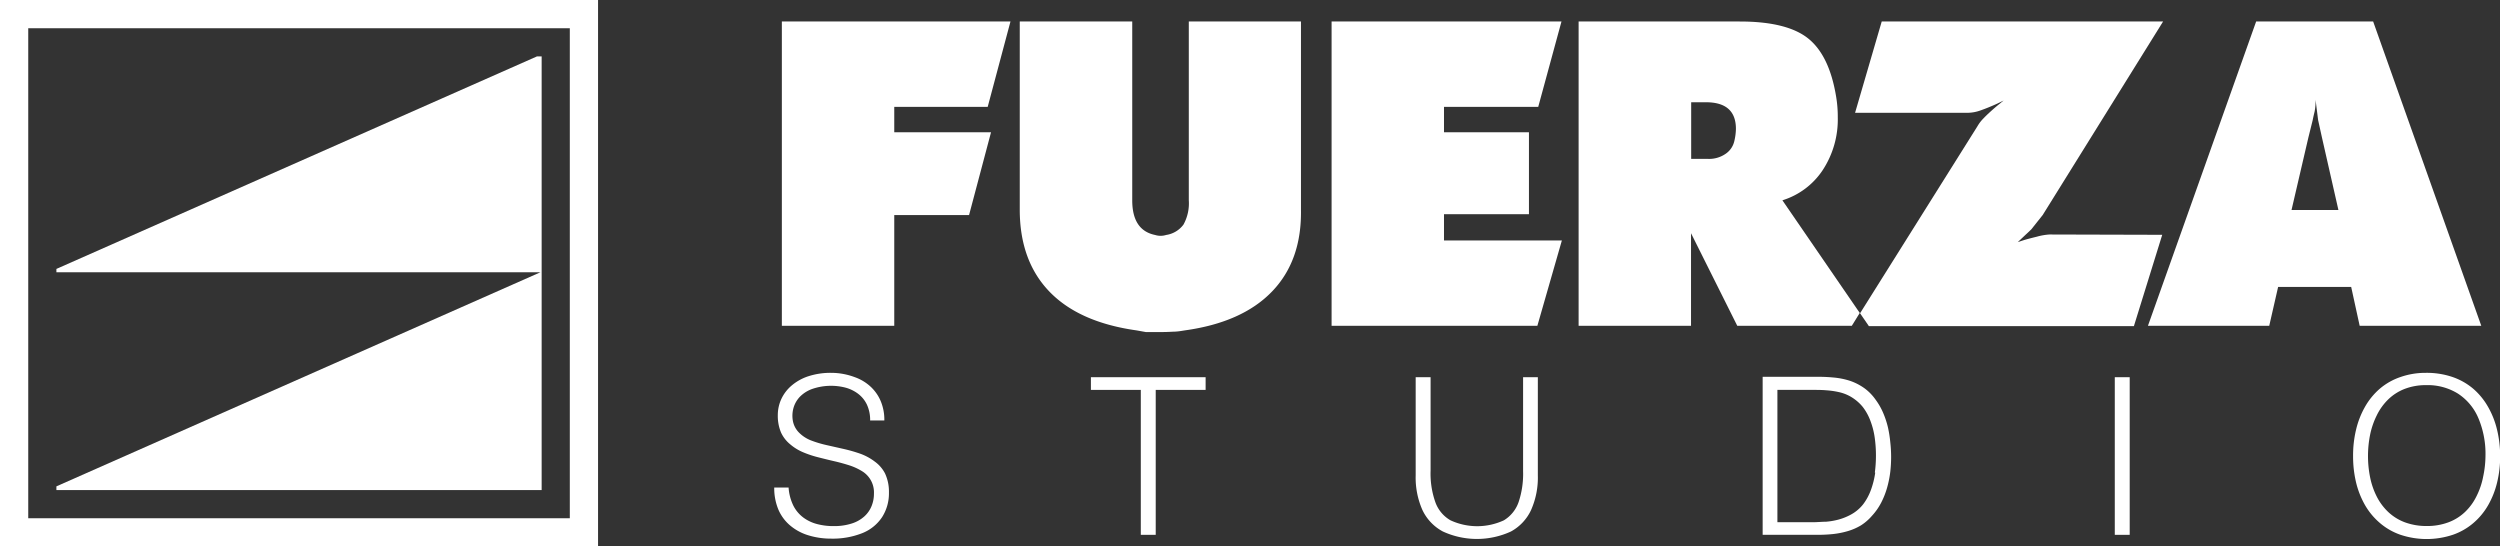 <svg id="Layer_1" data-name="Layer 1" xmlns="http://www.w3.org/2000/svg" viewBox="0 0 315.15 68.89"><rect x="0" y="0" width="315.15" height="68.89" fill="#333333" stroke="none"/><defs><style>.cls-1{fill:#fff;}</style></defs><title>logoFuerza</title><polygon class="cls-1" points="7.11 33.9 7.11 34.32 68.13 34.32 7.11 61.31 7.11 61.78 68.28 61.78 68.28 7.11 67.69 7.11 7.11 33.9"/><path class="cls-1" d="M0,68.89H75.39V0H0ZM3.56,3.56H71.83V65.33H3.56Z"/><path class="cls-1" d="M149.86,25.25a5.55,5.55,0,0,1-.67,3.06A3.33,3.33,0,0,1,147,29.62a2.31,2.31,0,0,1-1.39,0q-2.88-.59-2.88-4.37V2.71H128.55V26.42q0,6.45,3.73,10.33t11,4.9l1.17.21h1.86q.8,0,1.6-.05c.53,0,1-.09,1.44-.16q7.24-1,11-4.9T164,26.42V2.71H149.86Z"/><polygon class="cls-1" points="124.51 13.47 127.38 2.71 98.56 2.71 98.56 41.07 112.73 41.07 112.73 27.11 122.16 27.11 124.93 16.67 112.73 16.67 112.73 13.47 124.51 13.47"/><polygon class="cls-1" points="182.03 27 192.74 27 192.74 16.67 182.03 16.67 182.03 13.47 193.91 13.47 196.84 2.71 167.86 2.71 167.86 41.07 193.8 41.07 196.89 30.31 182.03 30.31 182.03 27"/><path class="cls-1" d="M258.36,29.56a7.62,7.62,0,0,0-1.57.27c-.73.18-1.27.32-1.63.43l-.8.26,1.7-1.6,1.44-1.81,15.18-24.4H237.21l-3.36,11.51h14.22a5.05,5.05,0,0,0,1.65-.32q.9-.32,1.86-.75l1-.48-.85.69q-1.07.91-1.68,1.55a4.8,4.8,0,0,0-.77,1l-14.8,23.58,1.11,1.62H269l3.57-11.51Z"/><path class="cls-1" d="M229.78,21.43a11.63,11.63,0,0,0,1.89-6.65,15.25,15.25,0,0,0-.21-2.61q-.85-5.18-3.52-7.32t-8.63-2.14H199V41.07h14.17V29.4L219,41.07h14.44l1-1.62-9.75-14.2A9.43,9.43,0,0,0,229.78,21.43Zm-11.16-3.61a2.63,2.63,0,0,1-1.09,1.57,3.65,3.65,0,0,1-2.21.64h-2.13V12.89h1.86q3.78,0,3.78,3.36A7.2,7.2,0,0,1,218.62,17.82Z"/><path class="cls-1" d="M312.79,41.07,299.16,2.71H284.41L270.77,41.07h15.29l1.12-4.9h9.21l1.07,4.9Zm-23.92-14.6L291,17.31l.53-2.13c.07-.36.15-.71.24-1.07a6.79,6.79,0,0,0,.13-1.54l.32,2.56.48,2.18,2.08,9.16Z"/><path class="cls-1" d="M110.29,58.2a6.86,6.86,0,0,0-1.83-1,18.9,18.9,0,0,0-2.13-.61l-2.17-.49a13.94,13.94,0,0,1-2-.61,4.38,4.38,0,0,1-1.48-1A2.82,2.82,0,0,1,99.94,53a3.67,3.67,0,0,1,.08-1.55,3.4,3.4,0,0,1,.8-1.42,4.12,4.12,0,0,1,1.57-1,7.3,7.3,0,0,1,4.25-.15,4.67,4.67,0,0,1,1.56.78A3.72,3.72,0,0,1,109.28,51a4.6,4.6,0,0,1,.41,2h1.79a6.09,6.09,0,0,0-.4-2.29,5.27,5.27,0,0,0-1.25-1.89,5.77,5.77,0,0,0-2.09-1.28A8.49,8.49,0,0,0,104.8,47a9.07,9.07,0,0,0-2.93.44,6.23,6.23,0,0,0-2.11,1.19,5,5,0,0,0-1.28,1.7,4.82,4.82,0,0,0-.43,2,5.39,5.39,0,0,0,.41,2.2A4.18,4.18,0,0,0,99.6,56a6.21,6.21,0,0,0,1.61,1,13,13,0,0,0,1.91.64c.67.17,1.34.34,2,.49s1.31.33,1.91.52a7.24,7.24,0,0,1,1.61.73,3.12,3.12,0,0,1,1.53,2.83,4.12,4.12,0,0,1-.29,1.56,3.54,3.54,0,0,1-.9,1.31,4.26,4.26,0,0,1-1.57.9,7.17,7.17,0,0,1-2.29.34,8,8,0,0,1-2.13-.26,5,5,0,0,1-1.75-.84,4.31,4.31,0,0,1-1.24-1.5,6.1,6.1,0,0,1-.59-2.26H97.6a7,7,0,0,0,.54,2.82,5.43,5.43,0,0,0,1.51,2,6.44,6.44,0,0,0,2.28,1.21,9.65,9.65,0,0,0,2.87.41,10.09,10.09,0,0,0,3.92-.7,5.38,5.38,0,0,0,2.47-2,5.58,5.58,0,0,0,.87-3.12,5.41,5.41,0,0,0-.49-2.39A4.22,4.22,0,0,0,110.29,58.2Z"/><path class="cls-1" d="M314.78,54.18a10.76,10.76,0,0,0-1.13-2.88A8.65,8.65,0,0,0,311.77,49a8.1,8.1,0,0,0-2.62-1.48A10.1,10.1,0,0,0,305.8,47a9.55,9.55,0,0,0-3.23.54A7.93,7.93,0,0,0,300,49a8.6,8.6,0,0,0-1.86,2.27A10.84,10.84,0,0,0,297,54.19a13.93,13.93,0,0,0-.37,3.32,14.17,14.17,0,0,0,.37,3.28,10.89,10.89,0,0,0,1.12,2.86A8.6,8.6,0,0,0,300,65.92a8,8,0,0,0,2.59,1.49,10.44,10.44,0,0,0,6.63,0,8,8,0,0,0,2.59-1.49,8.53,8.53,0,0,0,1.86-2.26,10.84,10.84,0,0,0,1.12-2.86,13.83,13.83,0,0,0,.38-3.28A14.15,14.15,0,0,0,314.78,54.18Zm-1.77,6a9.55,9.55,0,0,1-.84,2.41,7,7,0,0,1-1.43,1.95,6.18,6.18,0,0,1-2.08,1.3,7.67,7.67,0,0,1-2.75.47,7.83,7.83,0,0,1-2.76-.47,6.26,6.26,0,0,1-2.08-1.29,7.08,7.08,0,0,1-1.45-1.94,9.49,9.49,0,0,1-.84-2.42,13.66,13.66,0,0,1,0-5.41,9.92,9.92,0,0,1,.84-2.43,7.22,7.22,0,0,1,1.44-2,6.19,6.19,0,0,1,2.06-1.32,7.4,7.4,0,0,1,2.73-.48,7.2,7.2,0,0,1,4,1.07,6.87,6.87,0,0,1,2.56,3.06,11.53,11.53,0,0,1,.91,4.76A13,13,0,0,1,313,60.21Z"/><rect class="cls-1" x="266.59" y="47.55" width="1.88" height="19.87"/><polygon class="cls-1" points="137.52 49.15 143.81 49.15 143.81 67.42 145.69 67.42 145.69 49.15 151.98 49.15 151.98 47.55 137.52 47.55 137.52 49.15"/><path class="cls-1" d="M192,59.39a11.19,11.19,0,0,1-.56,3.89,4.35,4.35,0,0,1-1.86,2.31,8,8,0,0,1-6.73,0,4.28,4.28,0,0,1-1.9-2.26,10.82,10.82,0,0,1-.61-4V47.55h-1.88V59.94a10.12,10.12,0,0,0,.84,4.33A5.93,5.93,0,0,0,181.89,67a10.26,10.26,0,0,0,8.58,0A5.92,5.92,0,0,0,193,64.31a10.06,10.06,0,0,0,.86-4.37V47.55H192Z"/><path class="cls-1" d="M238,53.9a11.13,11.13,0,0,0-.6-1.83,8.19,8.19,0,0,0-.95-1.67A6.21,6.21,0,0,0,235.11,49a7,7,0,0,0-1.92-1,9.47,9.47,0,0,0-2.05-.41,20.56,20.56,0,0,0-2.16-.09H222.2V67.42H229a19.12,19.12,0,0,0,2-.09,10.66,10.66,0,0,0,1.87-.36,7.24,7.24,0,0,0,1.72-.74A6.36,6.36,0,0,0,236,65a7.55,7.55,0,0,0,1.15-1.65,10.15,10.15,0,0,0,.74-1.88,13.22,13.22,0,0,0,.4-2,16.59,16.59,0,0,0,0-3.72A15.1,15.1,0,0,0,238,53.9Zm-1.61,5.68a10.55,10.55,0,0,1-.52,2.12,6.89,6.89,0,0,1-1,1.87,5,5,0,0,1-1.64,1.35,7.25,7.25,0,0,1-1.51.59,9,9,0,0,1-1.54.26c-.52,0-1.06.06-1.62.06h-4.5V49.15h4.5c.56,0,1.11,0,1.65.05a10.55,10.55,0,0,1,1.56.22,5.33,5.33,0,0,1,1.34.48,5.56,5.56,0,0,1,1.71,1.4,6.62,6.62,0,0,1,1,1.85,9.65,9.65,0,0,1,.52,2.12,16.41,16.41,0,0,1,0,4.31Z"/></svg>